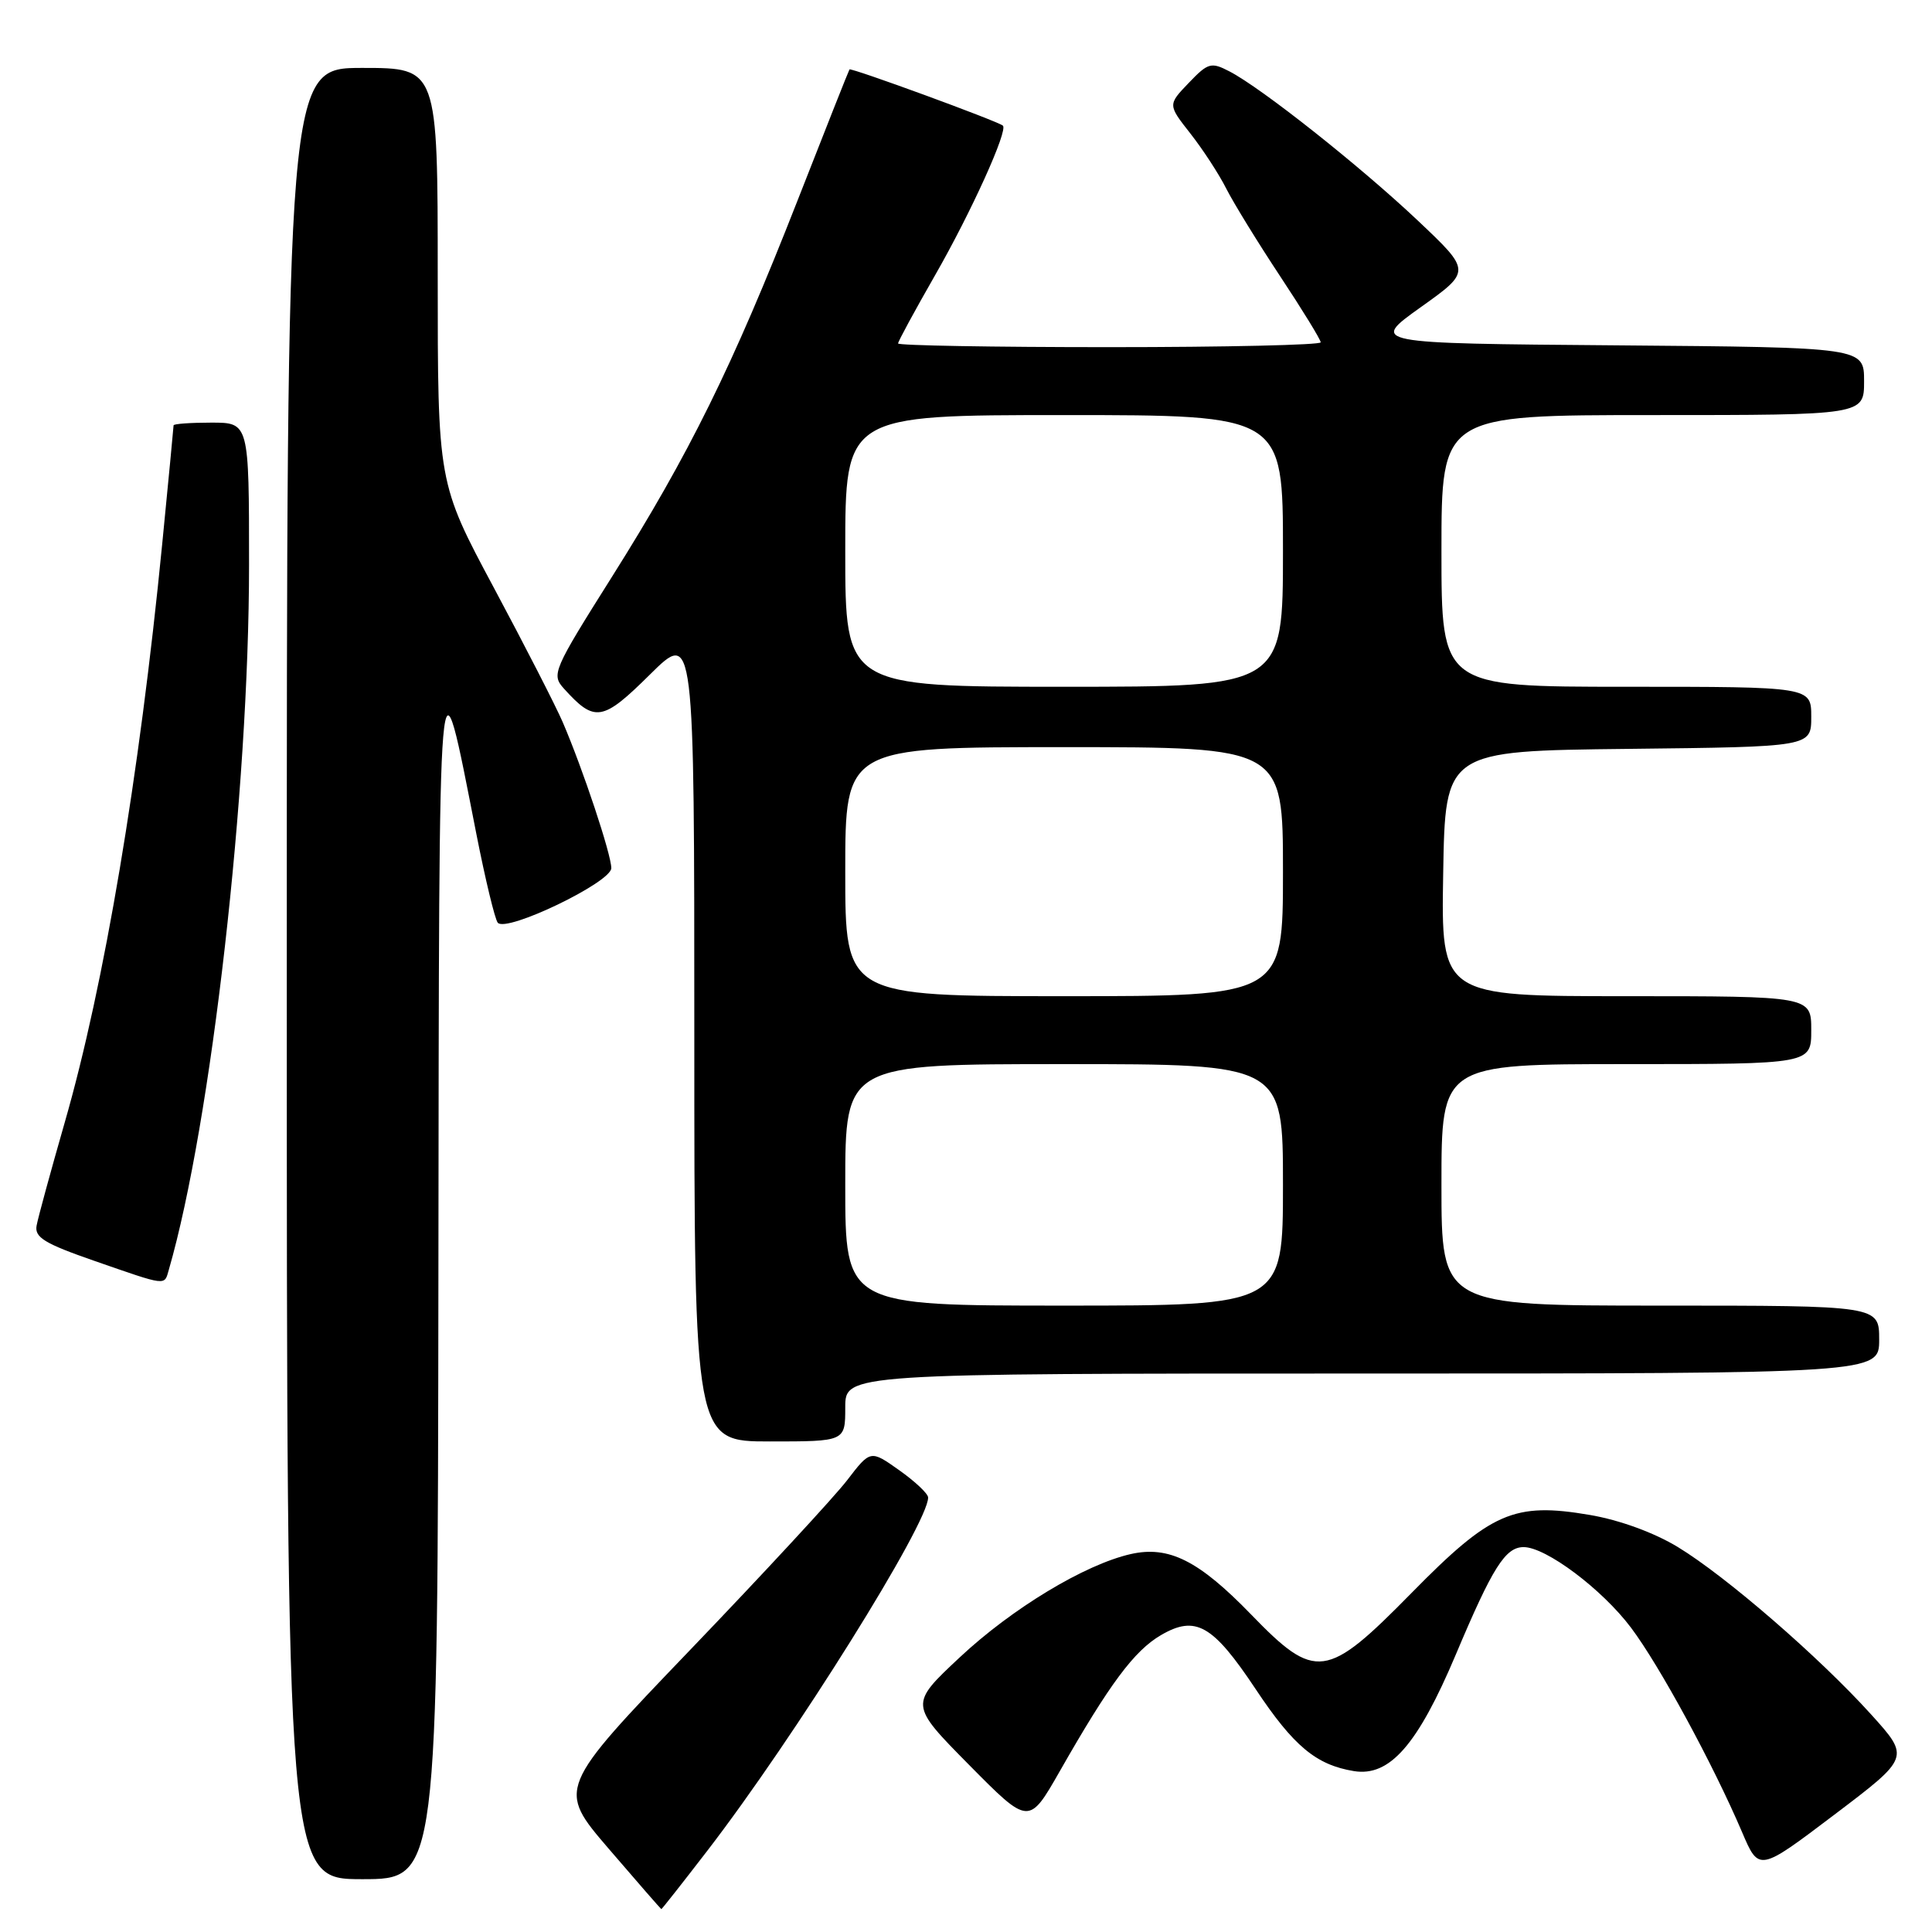 <?xml version="1.0" encoding="UTF-8" standalone="no"?>
<!DOCTYPE svg PUBLIC "-//W3C//DTD SVG 1.1//EN" "http://www.w3.org/Graphics/SVG/1.1/DTD/svg11.dtd" >
<svg xmlns="http://www.w3.org/2000/svg" xmlns:xlink="http://www.w3.org/1999/xlink" version="1.1" viewBox="0 0 256 256">
 <g >
 <path fill="currentColor"
d=" M 93.71 245.25 C 105.29 230.21 123.06 201.77 122.98 198.42 C 122.97 197.91 121.24 196.29 119.15 194.81 C 115.34 192.11 115.34 192.11 112.24 196.15 C 110.53 198.37 101.19 208.47 91.48 218.59 C 73.82 237.00 73.82 237.00 80.66 244.97 C 84.42 249.35 87.56 252.95 87.63 252.97 C 87.69 252.99 90.43 249.51 93.71 245.25 Z  M 58.09 169.25 C 58.19 82.53 58.02 84.53 63.12 110.50 C 64.31 116.55 65.59 121.85 65.96 122.27 C 67.13 123.59 81.00 116.91 81.00 115.03 C 81.00 113.22 77.23 101.88 74.56 95.68 C 73.65 93.57 69.56 85.58 65.46 77.92 C 58.00 63.98 58.00 63.98 58.00 36.49 C 58.00 9.00 58.00 9.00 48.00 9.00 C 38.00 9.00 38.00 9.00 38.00 129.00 C 38.00 249.00 38.00 249.00 48.00 249.00 C 58.00 249.00 58.00 249.00 58.09 169.25 Z  M 247.94 227.18 C 241.03 219.54 228.67 208.84 222.32 204.99 C 219.18 203.08 214.60 201.41 210.67 200.74 C 200.62 199.02 197.56 200.36 187.04 211.07 C 175.76 222.55 174.32 222.75 165.77 213.92 C 158.84 206.77 154.88 204.79 149.84 205.92 C 143.74 207.30 134.09 213.13 127.17 219.61 C 120.50 225.85 120.50 225.85 128.41 233.86 C 136.33 241.87 136.33 241.87 140.43 234.69 C 147.01 223.14 150.28 218.74 153.82 216.67 C 158.42 213.98 160.70 215.28 166.37 223.80 C 171.40 231.37 174.39 233.86 179.40 234.68 C 184.14 235.45 187.85 231.21 192.91 219.22 C 197.78 207.67 199.47 205.00 201.89 205.00 C 204.85 205.00 212.29 210.58 216.12 215.68 C 219.91 220.72 227.00 233.79 230.83 242.76 C 233.07 248.02 233.07 248.02 243.07 240.45 C 253.08 232.87 253.08 232.87 247.94 227.18 Z  M 112.00 186.50 C 112.00 182.00 112.00 182.00 180.50 182.00 C 249.00 182.00 249.00 182.00 249.00 177.50 C 249.00 173.00 249.00 173.00 220.00 173.00 C 191.00 173.00 191.00 173.00 191.00 157.00 C 191.00 141.00 191.00 141.00 215.50 141.00 C 240.00 141.00 240.00 141.00 240.00 136.50 C 240.00 132.00 240.00 132.00 215.48 132.00 C 190.95 132.00 190.95 132.00 191.23 115.75 C 191.50 99.50 191.50 99.50 215.75 99.23 C 240.00 98.96 240.00 98.96 240.00 94.98 C 240.00 91.00 240.00 91.00 215.50 91.00 C 191.00 91.00 191.00 91.00 191.00 73.00 C 191.00 55.00 191.00 55.00 219.00 55.00 C 247.00 55.00 247.00 55.00 247.00 50.51 C 247.00 46.03 247.00 46.03 214.27 45.76 C 181.54 45.50 181.54 45.50 188.25 40.71 C 194.96 35.93 194.96 35.93 187.85 29.21 C 180.21 22.00 167.14 11.64 162.89 9.45 C 160.48 8.20 160.07 8.31 157.51 10.99 C 154.74 13.88 154.74 13.88 157.73 17.69 C 159.38 19.79 161.52 23.07 162.49 25.00 C 163.47 26.93 166.68 32.15 169.63 36.61 C 172.58 41.07 175.00 45.01 175.00 45.36 C 175.00 45.71 162.40 46.00 147.00 46.00 C 131.60 46.00 119.00 45.78 119.00 45.51 C 119.00 45.24 121.20 41.19 123.89 36.49 C 128.69 28.12 133.63 17.21 132.88 16.64 C 132.01 15.98 112.75 8.93 112.56 9.20 C 112.45 9.37 109.32 17.26 105.61 26.74 C 97.07 48.53 91.33 60.17 81.10 76.41 C 73.26 88.85 73.04 89.38 74.73 91.25 C 78.81 95.77 79.84 95.60 86.12 89.38 C 92.00 83.56 92.00 83.56 92.00 137.28 C 92.00 191.00 92.00 191.00 102.00 191.00 C 112.00 191.00 112.00 191.00 112.00 186.50 Z  M 22.37 168.25 C 27.99 148.83 33.00 104.76 33.00 74.84 C 33.00 56.00 33.00 56.00 28.00 56.00 C 25.25 56.00 23.00 56.16 23.00 56.36 C 23.00 56.56 22.32 63.65 21.49 72.11 C 18.46 102.95 13.82 130.51 8.58 148.72 C 6.72 155.20 5.04 161.35 4.85 162.40 C 4.56 163.96 5.91 164.78 12.50 167.07 C 22.24 170.45 21.75 170.39 22.37 168.25 Z  M 112.00 157.00 C 112.00 141.00 112.00 141.00 141.00 141.00 C 170.00 141.00 170.00 141.00 170.00 157.00 C 170.00 173.00 170.00 173.00 141.00 173.00 C 112.00 173.00 112.00 173.00 112.00 157.00 Z  M 112.00 115.50 C 112.00 99.00 112.00 99.00 141.00 99.00 C 170.00 99.00 170.00 99.00 170.00 115.50 C 170.00 132.00 170.00 132.00 141.00 132.00 C 112.00 132.00 112.00 132.00 112.00 115.50 Z  M 112.00 73.00 C 112.00 55.00 112.00 55.00 141.00 55.00 C 170.00 55.00 170.00 55.00 170.00 73.00 C 170.00 91.00 170.00 91.00 141.00 91.00 C 112.00 91.00 112.00 91.00 112.00 73.00 Z "/>
</g>
</svg>